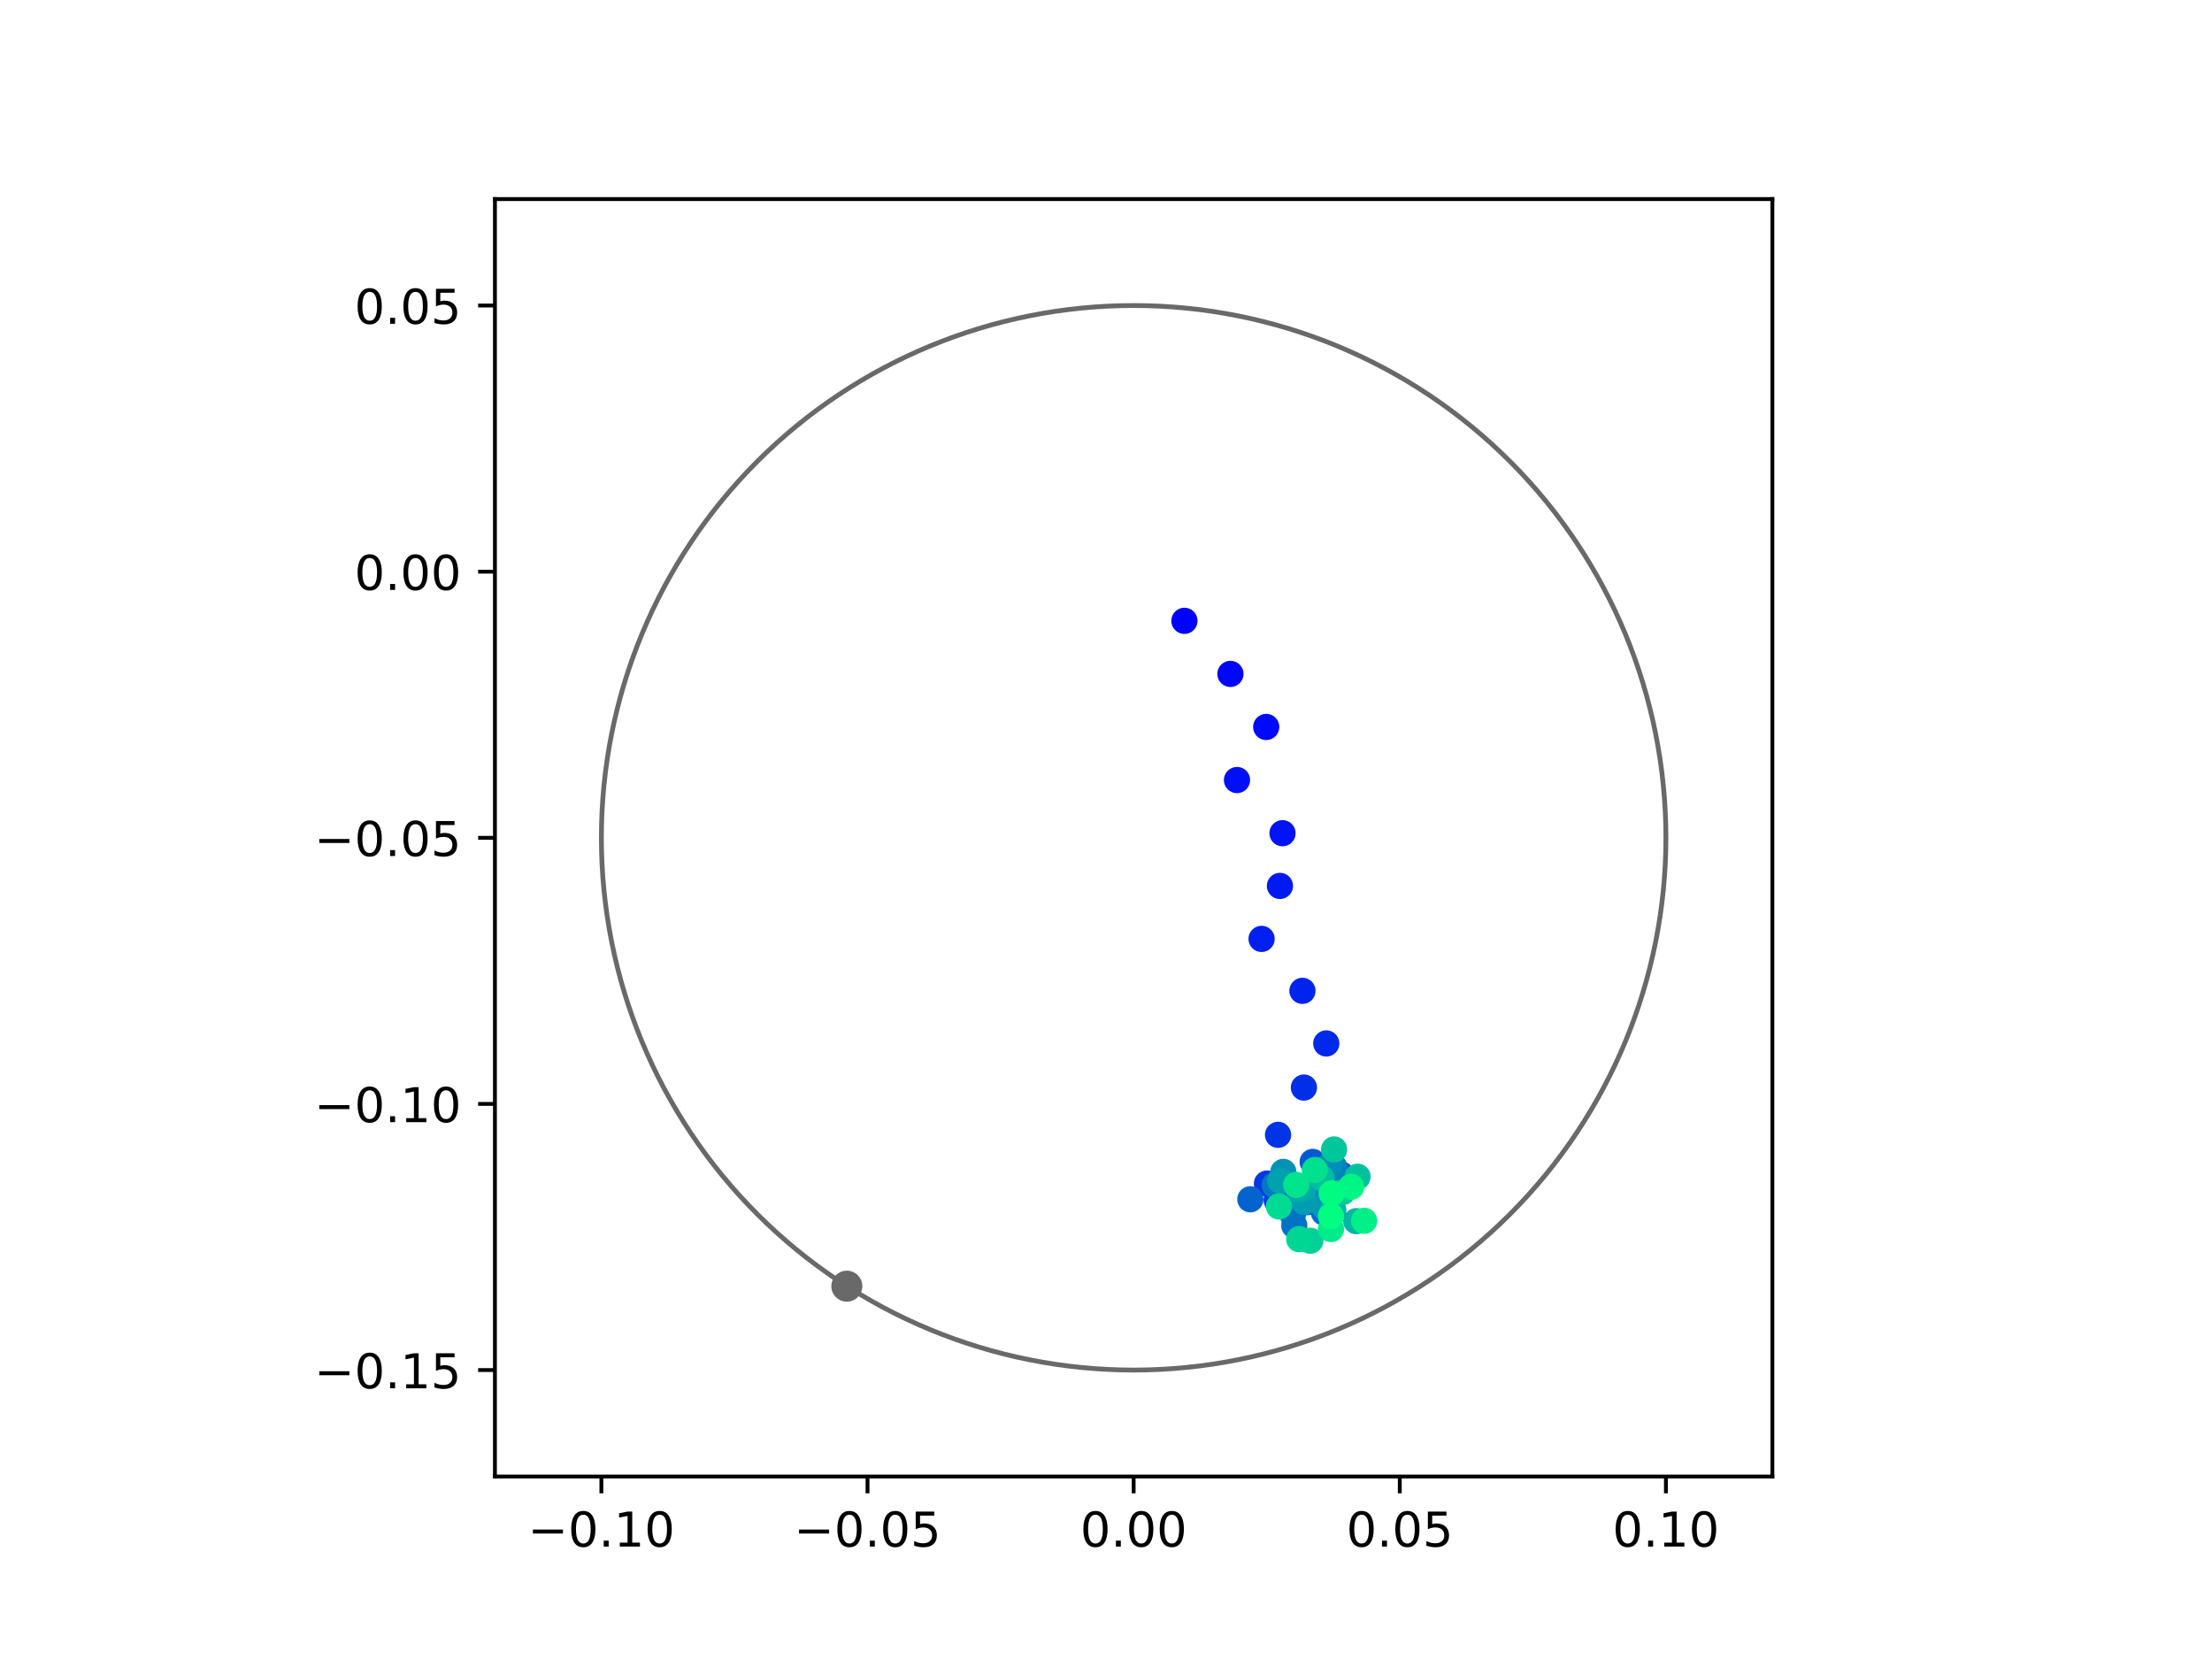 <?xml version="1.0" encoding="utf-8" standalone="no"?>
<!DOCTYPE svg PUBLIC "-//W3C//DTD SVG 1.1//EN"
  "http://www.w3.org/Graphics/SVG/1.1/DTD/svg11.dtd">
<!-- Created with matplotlib (https://matplotlib.org/) -->
<svg height="345.6pt" version="1.1" viewBox="0 0 460.8 345.6" width="460.8pt" xmlns="http://www.w3.org/2000/svg" xmlns:xlink="http://www.w3.org/1999/xlink">
 <defs>
  <style type="text/css">
*{stroke-linecap:butt;stroke-linejoin:round;}
  </style>
 </defs>
 <g id="figure_1">
  <g id="patch_1">
   <path d="M 0 345.6 
L 460.8 345.6 
L 460.8 0 
L 0 0 
z
" style="fill:#ffffff;"/>
  </g>
  <g id="axes_1">
   <g id="patch_2">
    <path d="M 103.104 307.584 
L 369.216 307.584 
L 369.216 41.472 
L 103.104 41.472 
z
" style="fill:#ffffff;"/>
   </g>
   <g id="PathCollection_1">
    <defs>
     <path d="M 0 2.236 
C 0.593 2.236 1.162 2 1.581 1.581 
C 2 1.162 2.236 0.593 2.236 0 
C 2.236 -0.593 2 -1.162 1.581 -1.581 
C 1.162 -2 0.593 -2.236 0 -2.236 
C -0.593 -2.236 -1.162 -2 -1.581 -1.581 
C -2 -1.162 -2.236 -0.593 -2.236 0 
C -2.236 0.593 -2 1.162 -1.581 1.581 
C -1.162 2 -0.593 2.236 0 2.236 
z
" id="C0_0_89aca1e13e"/>
    </defs>
    <g clip-path="url(#p2a96efa3ed)">
     <use style="fill:#0000ff;stroke:#0000ff;" x="246.735" xlink:href="#C0_0_89aca1e13e" y="129.329"/>
    </g>
    <g clip-path="url(#p2a96efa3ed)">
     <use style="fill:#0005fc;stroke:#0005fc;" x="256.323" xlink:href="#C0_0_89aca1e13e" y="140.389"/>
    </g>
    <g clip-path="url(#p2a96efa3ed)">
     <use style="fill:#000afa;stroke:#000afa;" x="263.777" xlink:href="#C0_0_89aca1e13e" y="151.44"/>
    </g>
    <g clip-path="url(#p2a96efa3ed)">
     <use style="fill:#000ff8;stroke:#000ff8;" x="257.689" xlink:href="#C0_0_89aca1e13e" y="162.497"/>
    </g>
    <g clip-path="url(#p2a96efa3ed)">
     <use style="fill:#0014f5;stroke:#0014f5;" x="267.17" xlink:href="#C0_0_89aca1e13e" y="173.572"/>
    </g>
    <g clip-path="url(#p2a96efa3ed)">
     <use style="fill:#001af2;stroke:#001af2;" x="266.635" xlink:href="#C0_0_89aca1e13e" y="184.555"/>
    </g>
    <g clip-path="url(#p2a96efa3ed)">
     <use style="fill:#001ff0;stroke:#001ff0;" x="262.813" xlink:href="#C0_0_89aca1e13e" y="195.589"/>
    </g>
    <g clip-path="url(#p2a96efa3ed)">
     <use style="fill:#0024ed;stroke:#0024ed;" x="271.322" xlink:href="#C0_0_89aca1e13e" y="206.411"/>
    </g>
    <g clip-path="url(#p2a96efa3ed)">
     <use style="fill:#0029eb;stroke:#0029eb;" x="276.287" xlink:href="#C0_0_89aca1e13e" y="217.371"/>
    </g>
    <g clip-path="url(#p2a96efa3ed)">
     <use style="fill:#002fe8;stroke:#002fe8;" x="271.631" xlink:href="#C0_0_89aca1e13e" y="226.557"/>
    </g>
    <g clip-path="url(#p2a96efa3ed)">
     <use style="fill:#0034e5;stroke:#0034e5;" x="266.241" xlink:href="#C0_0_89aca1e13e" y="236.405"/>
    </g>
    <g clip-path="url(#p2a96efa3ed)">
     <use style="fill:#0039e2;stroke:#0039e2;" x="263.928" xlink:href="#C0_0_89aca1e13e" y="246.556"/>
    </g>
    <g clip-path="url(#p2a96efa3ed)">
     <use style="fill:#003ee0;stroke:#003ee0;" x="265.951" xlink:href="#C0_0_89aca1e13e" y="250.035"/>
    </g>
    <g clip-path="url(#p2a96efa3ed)">
     <use style="fill:#0043de;stroke:#0043de;" x="272.38" xlink:href="#C0_0_89aca1e13e" y="250.295"/>
    </g>
    <g clip-path="url(#p2a96efa3ed)">
     <use style="fill:#0049db;stroke:#0049db;" x="270.617" xlink:href="#C0_0_89aca1e13e" y="250.764"/>
    </g>
    <g clip-path="url(#p2a96efa3ed)">
     <use style="fill:#004ed8;stroke:#004ed8;" x="272.304" xlink:href="#C0_0_89aca1e13e" y="250.436"/>
    </g>
    <g clip-path="url(#p2a96efa3ed)">
     <use style="fill:#0053d6;stroke:#0053d6;" x="279.417" xlink:href="#C0_0_89aca1e13e" y="244.666"/>
    </g>
    <g clip-path="url(#p2a96efa3ed)">
     <use style="fill:#0058d3;stroke:#0058d3;" x="273.459" xlink:href="#C0_0_89aca1e13e" y="242.05"/>
    </g>
    <g clip-path="url(#p2a96efa3ed)">
     <use style="fill:#005ed0;stroke:#005ed0;" x="267.572" xlink:href="#C0_0_89aca1e13e" y="251.403"/>
    </g>
    <g clip-path="url(#p2a96efa3ed)">
     <use style="fill:#0063ce;stroke:#0063ce;" x="260.464" xlink:href="#C0_0_89aca1e13e" y="249.835"/>
    </g>
    <g clip-path="url(#p2a96efa3ed)">
     <use style="fill:#0068cb;stroke:#0068cb;" x="269.316" xlink:href="#C0_0_89aca1e13e" y="253.08"/>
    </g>
    <g clip-path="url(#p2a96efa3ed)">
     <use style="fill:#006dc8;stroke:#006dc8;" x="275.794" xlink:href="#C0_0_89aca1e13e" y="252.591"/>
    </g>
    <g clip-path="url(#p2a96efa3ed)">
     <use style="fill:#0072c6;stroke:#0072c6;" x="269.622" xlink:href="#C0_0_89aca1e13e" y="255.305"/>
    </g>
    <g clip-path="url(#p2a96efa3ed)">
     <use style="fill:#0078c3;stroke:#0078c3;" x="265.539" xlink:href="#C0_0_89aca1e13e" y="246.881"/>
    </g>
    <g clip-path="url(#p2a96efa3ed)">
     <use style="fill:#007dc0;stroke:#007dc0;" x="271.531" xlink:href="#C0_0_89aca1e13e" y="248.892"/>
    </g>
    <g clip-path="url(#p2a96efa3ed)">
     <use style="fill:#0082be;stroke:#0082be;" x="277.941" xlink:href="#C0_0_89aca1e13e" y="243.091"/>
    </g>
    <g clip-path="url(#p2a96efa3ed)">
     <use style="fill:#0087bc;stroke:#0087bc;" x="275.345" xlink:href="#C0_0_89aca1e13e" y="248.793"/>
    </g>
    <g clip-path="url(#p2a96efa3ed)">
     <use style="fill:#008db8;stroke:#008db8;" x="277.026" xlink:href="#C0_0_89aca1e13e" y="242.72"/>
    </g>
    <g clip-path="url(#p2a96efa3ed)">
     <use style="fill:#0092b6;stroke:#0092b6;" x="267.336" xlink:href="#C0_0_89aca1e13e" y="244.124"/>
    </g>
    <g clip-path="url(#p2a96efa3ed)">
     <use style="fill:#0097b3;stroke:#0097b3;" x="275.809" xlink:href="#C0_0_89aca1e13e" y="251.314"/>
    </g>
    <g clip-path="url(#p2a96efa3ed)">
     <use style="fill:#009cb1;stroke:#009cb1;" x="271.639" xlink:href="#C0_0_89aca1e13e" y="250.388"/>
    </g>
    <g clip-path="url(#p2a96efa3ed)">
     <use style="fill:#00a1ae;stroke:#00a1ae;" x="266.707" xlink:href="#C0_0_89aca1e13e" y="245.973"/>
    </g>
    <g clip-path="url(#p2a96efa3ed)">
     <use style="fill:#00a7ac;stroke:#00a7ac;" x="271.44" xlink:href="#C0_0_89aca1e13e" y="247.613"/>
    </g>
    <g clip-path="url(#p2a96efa3ed)">
     <use style="fill:#00aca9;stroke:#00aca9;" x="270.491" xlink:href="#C0_0_89aca1e13e" y="247.725"/>
    </g>
    <g clip-path="url(#p2a96efa3ed)">
     <use style="fill:#00b1a6;stroke:#00b1a6;" x="277.746" xlink:href="#C0_0_89aca1e13e" y="252.132"/>
    </g>
    <g clip-path="url(#p2a96efa3ed)">
     <use style="fill:#00b6a4;stroke:#00b6a4;" x="282.53" xlink:href="#C0_0_89aca1e13e" y="254.386"/>
    </g>
    <g clip-path="url(#p2a96efa3ed)">
     <use style="fill:#00bca1;stroke:#00bca1;" x="275.278" xlink:href="#C0_0_89aca1e13e" y="245.415"/>
    </g>
    <g clip-path="url(#p2a96efa3ed)">
     <use style="fill:#00c19e;stroke:#00c19e;" x="282.81" xlink:href="#C0_0_89aca1e13e" y="245.136"/>
    </g>
    <g clip-path="url(#p2a96efa3ed)">
     <use style="fill:#00c69c;stroke:#00c69c;" x="277.918" xlink:href="#C0_0_89aca1e13e" y="239.455"/>
    </g>
    <g clip-path="url(#p2a96efa3ed)">
     <use style="fill:#00cb9a;stroke:#00cb9a;" x="279.728" xlink:href="#C0_0_89aca1e13e" y="248.326"/>
    </g>
    <g clip-path="url(#p2a96efa3ed)">
     <use style="fill:#00d097;stroke:#00d097;" x="272.969" xlink:href="#C0_0_89aca1e13e" y="258.469"/>
    </g>
    <g clip-path="url(#p2a96efa3ed)">
     <use style="fill:#00d694;stroke:#00d694;" x="270.644" xlink:href="#C0_0_89aca1e13e" y="258.147"/>
    </g>
    <g clip-path="url(#p2a96efa3ed)">
     <use style="fill:#00db92;stroke:#00db92;" x="266.429" xlink:href="#C0_0_89aca1e13e" y="251.329"/>
    </g>
    <g clip-path="url(#p2a96efa3ed)">
     <use style="fill:#00e08f;stroke:#00e08f;" x="273.905" xlink:href="#C0_0_89aca1e13e" y="243.734"/>
    </g>
    <g clip-path="url(#p2a96efa3ed)">
     <use style="fill:#00e58c;stroke:#00e58c;" x="270.05" xlink:href="#C0_0_89aca1e13e" y="246.822"/>
    </g>
    <g clip-path="url(#p2a96efa3ed)">
     <use style="fill:#00eb8a;stroke:#00eb8a;" x="277.271" xlink:href="#C0_0_89aca1e13e" y="256.028"/>
    </g>
    <g clip-path="url(#p2a96efa3ed)">
     <use style="fill:#00f087;stroke:#00f087;" x="284.185" xlink:href="#C0_0_89aca1e13e" y="254.312"/>
    </g>
    <g clip-path="url(#p2a96efa3ed)">
     <use style="fill:#00f584;stroke:#00f584;" x="281.485" xlink:href="#C0_0_89aca1e13e" y="247.225"/>
    </g>
    <g clip-path="url(#p2a96efa3ed)">
     <use style="fill:#00fa82;stroke:#00fa82;" x="277.413" xlink:href="#C0_0_89aca1e13e" y="248.582"/>
    </g>
    <g clip-path="url(#p2a96efa3ed)">
     <use style="fill:#00ff80;stroke:#00ff80;" x="277.263" xlink:href="#C0_0_89aca1e13e" y="253.349"/>
    </g>
   </g>
   <g id="PathCollection_2">
    <defs>
     <path d="M 0 2.739 
C 0.726 2.739 1.423 2.45 1.936 1.936 
C 2.45 1.423 2.739 0.726 2.739 0 
C 2.739 -0.726 2.45 -1.423 1.936 -1.936 
C 1.423 -2.45 0.726 -2.739 0 -2.739 
C -0.726 -2.739 -1.423 -2.45 -1.936 -1.936 
C -2.45 -1.423 -2.739 -0.726 -2.739 0 
C -2.739 0.726 -2.45 1.423 -1.936 1.936 
C -1.423 2.45 -0.726 2.739 0 2.739 
z
" id="m1bb0767b51" style="stroke:#696969;"/>
    </defs>
    <g clip-path="url(#p2a96efa3ed)">
     <use style="fill:#696969;stroke:#696969;" x="176.411" xlink:href="#m1bb0767b51" y="267.933"/>
    </g>
   </g>
   <g id="patch_3">
    <path clip-path="url(#p2a96efa3ed)" d="M 236.16 285.408 
C 265.566 285.408 293.771 273.725 314.564 252.932 
C 335.357 232.139 347.04 203.934 347.04 174.528 
C 347.04 145.122 335.357 116.917 314.564 96.124 
C 293.771 75.331 265.566 63.648 236.16 63.648 
C 206.754 63.648 178.549 75.331 157.756 96.124 
C 136.963 116.917 125.28 145.122 125.28 174.528 
C 125.28 203.934 136.963 232.139 157.756 252.932 
C 178.549 273.725 206.754 285.408 236.16 285.408 
z
" style="fill:none;stroke:#696969;stroke-linejoin:miter;"/>
   </g>
   <g id="matplotlib.axis_1">
    <g id="xtick_1">
     <g id="line2d_1">
      <defs>
       <path d="M 0 0 
L 0 3.5 
" id="m314d429239" style="stroke:#000000;stroke-width:0.8;"/>
      </defs>
      <g>
       <use style="stroke:#000000;stroke-width:0.8;" x="125.28" xlink:href="#m314d429239" y="307.584"/>
      </g>
     </g>
     <g id="text_1">
      <!-- −0.10 -->
      <defs>
       <path d="M 10.594 35.5 
L 73.188 35.5 
L 73.188 27.203 
L 10.594 27.203 
z
" id="DejaVuSans-8722"/>
       <path d="M 31.781 66.406 
Q 24.172 66.406 20.328 58.906 
Q 16.5 51.422 16.5 36.375 
Q 16.5 21.391 20.328 13.891 
Q 24.172 6.391 31.781 6.391 
Q 39.453 6.391 43.281 13.891 
Q 47.125 21.391 47.125 36.375 
Q 47.125 51.422 43.281 58.906 
Q 39.453 66.406 31.781 66.406 
z
M 31.781 74.219 
Q 44.047 74.219 50.516 64.516 
Q 56.984 54.828 56.984 36.375 
Q 56.984 17.969 50.516 8.266 
Q 44.047 -1.422 31.781 -1.422 
Q 19.531 -1.422 13.062 8.266 
Q 6.594 17.969 6.594 36.375 
Q 6.594 54.828 13.062 64.516 
Q 19.531 74.219 31.781 74.219 
z
" id="DejaVuSans-48"/>
       <path d="M 10.688 12.406 
L 21 12.406 
L 21 0 
L 10.688 0 
z
" id="DejaVuSans-46"/>
       <path d="M 12.406 8.297 
L 28.516 8.297 
L 28.516 63.922 
L 10.984 60.406 
L 10.984 69.391 
L 28.422 72.906 
L 38.281 72.906 
L 38.281 8.297 
L 54.391 8.297 
L 54.391 0 
L 12.406 0 
z
" id="DejaVuSans-49"/>
      </defs>
      <g transform="translate(109.957 322.182)scale(0.1 -0.1)">
       <use xlink:href="#DejaVuSans-8722"/>
       <use x="83.789" xlink:href="#DejaVuSans-48"/>
       <use x="147.412" xlink:href="#DejaVuSans-46"/>
       <use x="179.199" xlink:href="#DejaVuSans-49"/>
       <use x="242.822" xlink:href="#DejaVuSans-48"/>
      </g>
     </g>
    </g>
    <g id="xtick_2">
     <g id="line2d_2">
      <g>
       <use style="stroke:#000000;stroke-width:0.8;" x="180.72" xlink:href="#m314d429239" y="307.584"/>
      </g>
     </g>
     <g id="text_2">
      <!-- −0.05 -->
      <defs>
       <path d="M 10.797 72.906 
L 49.516 72.906 
L 49.516 64.594 
L 19.828 64.594 
L 19.828 46.734 
Q 21.969 47.469 24.109 47.828 
Q 26.266 48.188 28.422 48.188 
Q 40.625 48.188 47.75 41.5 
Q 54.891 34.812 54.891 23.391 
Q 54.891 11.625 47.562 5.094 
Q 40.234 -1.422 26.906 -1.422 
Q 22.312 -1.422 17.547 -0.641 
Q 12.797 0.141 7.719 1.703 
L 7.719 11.625 
Q 12.109 9.234 16.797 8.062 
Q 21.484 6.891 26.703 6.891 
Q 35.156 6.891 40.078 11.328 
Q 45.016 15.766 45.016 23.391 
Q 45.016 31 40.078 35.438 
Q 35.156 39.891 26.703 39.891 
Q 22.75 39.891 18.812 39.016 
Q 14.891 38.141 10.797 36.281 
z
" id="DejaVuSans-53"/>
      </defs>
      <g transform="translate(165.397 322.182)scale(0.1 -0.1)">
       <use xlink:href="#DejaVuSans-8722"/>
       <use x="83.789" xlink:href="#DejaVuSans-48"/>
       <use x="147.412" xlink:href="#DejaVuSans-46"/>
       <use x="179.199" xlink:href="#DejaVuSans-48"/>
       <use x="242.822" xlink:href="#DejaVuSans-53"/>
      </g>
     </g>
    </g>
    <g id="xtick_3">
     <g id="line2d_3">
      <g>
       <use style="stroke:#000000;stroke-width:0.8;" x="236.16" xlink:href="#m314d429239" y="307.584"/>
      </g>
     </g>
     <g id="text_3">
      <!-- 0.00 -->
      <g transform="translate(225.027 322.182)scale(0.1 -0.1)">
       <use xlink:href="#DejaVuSans-48"/>
       <use x="63.623" xlink:href="#DejaVuSans-46"/>
       <use x="95.41" xlink:href="#DejaVuSans-48"/>
       <use x="159.033" xlink:href="#DejaVuSans-48"/>
      </g>
     </g>
    </g>
    <g id="xtick_4">
     <g id="line2d_4">
      <g>
       <use style="stroke:#000000;stroke-width:0.8;" x="291.6" xlink:href="#m314d429239" y="307.584"/>
      </g>
     </g>
     <g id="text_4">
      <!-- 0.05 -->
      <g transform="translate(280.467 322.182)scale(0.1 -0.1)">
       <use xlink:href="#DejaVuSans-48"/>
       <use x="63.623" xlink:href="#DejaVuSans-46"/>
       <use x="95.41" xlink:href="#DejaVuSans-48"/>
       <use x="159.033" xlink:href="#DejaVuSans-53"/>
      </g>
     </g>
    </g>
    <g id="xtick_5">
     <g id="line2d_5">
      <g>
       <use style="stroke:#000000;stroke-width:0.8;" x="347.04" xlink:href="#m314d429239" y="307.584"/>
      </g>
     </g>
     <g id="text_5">
      <!-- 0.10 -->
      <g transform="translate(335.907 322.182)scale(0.1 -0.1)">
       <use xlink:href="#DejaVuSans-48"/>
       <use x="63.623" xlink:href="#DejaVuSans-46"/>
       <use x="95.41" xlink:href="#DejaVuSans-49"/>
       <use x="159.033" xlink:href="#DejaVuSans-48"/>
      </g>
     </g>
    </g>
   </g>
   <g id="matplotlib.axis_2">
    <g id="ytick_1">
     <g id="line2d_6">
      <defs>
       <path d="M 0 0 
L -3.5 0 
" id="mc6178e5952" style="stroke:#000000;stroke-width:0.8;"/>
      </defs>
      <g>
       <use style="stroke:#000000;stroke-width:0.8;" x="103.104" xlink:href="#mc6178e5952" y="285.408"/>
      </g>
     </g>
     <g id="text_6">
      <!-- −0.15 -->
      <g transform="translate(65.459 289.207)scale(0.1 -0.1)">
       <use xlink:href="#DejaVuSans-8722"/>
       <use x="83.789" xlink:href="#DejaVuSans-48"/>
       <use x="147.412" xlink:href="#DejaVuSans-46"/>
       <use x="179.199" xlink:href="#DejaVuSans-49"/>
       <use x="242.822" xlink:href="#DejaVuSans-53"/>
      </g>
     </g>
    </g>
    <g id="ytick_2">
     <g id="line2d_7">
      <g>
       <use style="stroke:#000000;stroke-width:0.8;" x="103.104" xlink:href="#mc6178e5952" y="229.968"/>
      </g>
     </g>
     <g id="text_7">
      <!-- −0.10 -->
      <g transform="translate(65.459 233.767)scale(0.1 -0.1)">
       <use xlink:href="#DejaVuSans-8722"/>
       <use x="83.789" xlink:href="#DejaVuSans-48"/>
       <use x="147.412" xlink:href="#DejaVuSans-46"/>
       <use x="179.199" xlink:href="#DejaVuSans-49"/>
       <use x="242.822" xlink:href="#DejaVuSans-48"/>
      </g>
     </g>
    </g>
    <g id="ytick_3">
     <g id="line2d_8">
      <g>
       <use style="stroke:#000000;stroke-width:0.8;" x="103.104" xlink:href="#mc6178e5952" y="174.528"/>
      </g>
     </g>
     <g id="text_8">
      <!-- −0.05 -->
      <g transform="translate(65.459 178.327)scale(0.1 -0.1)">
       <use xlink:href="#DejaVuSans-8722"/>
       <use x="83.789" xlink:href="#DejaVuSans-48"/>
       <use x="147.412" xlink:href="#DejaVuSans-46"/>
       <use x="179.199" xlink:href="#DejaVuSans-48"/>
       <use x="242.822" xlink:href="#DejaVuSans-53"/>
      </g>
     </g>
    </g>
    <g id="ytick_4">
     <g id="line2d_9">
      <g>
       <use style="stroke:#000000;stroke-width:0.8;" x="103.104" xlink:href="#mc6178e5952" y="119.088"/>
      </g>
     </g>
     <g id="text_9">
      <!-- 0.00 -->
      <g transform="translate(73.838 122.887)scale(0.1 -0.1)">
       <use xlink:href="#DejaVuSans-48"/>
       <use x="63.623" xlink:href="#DejaVuSans-46"/>
       <use x="95.41" xlink:href="#DejaVuSans-48"/>
       <use x="159.033" xlink:href="#DejaVuSans-48"/>
      </g>
     </g>
    </g>
    <g id="ytick_5">
     <g id="line2d_10">
      <g>
       <use style="stroke:#000000;stroke-width:0.8;" x="103.104" xlink:href="#mc6178e5952" y="63.648"/>
      </g>
     </g>
     <g id="text_10">
      <!-- 0.05 -->
      <g transform="translate(73.838 67.447)scale(0.1 -0.1)">
       <use xlink:href="#DejaVuSans-48"/>
       <use x="63.623" xlink:href="#DejaVuSans-46"/>
       <use x="95.41" xlink:href="#DejaVuSans-48"/>
       <use x="159.033" xlink:href="#DejaVuSans-53"/>
      </g>
     </g>
    </g>
   </g>
   <g id="patch_4">
    <path d="M 103.104 307.584 
L 103.104 41.472 
" style="fill:none;stroke:#000000;stroke-linecap:square;stroke-linejoin:miter;stroke-width:0.8;"/>
   </g>
   <g id="patch_5">
    <path d="M 369.216 307.584 
L 369.216 41.472 
" style="fill:none;stroke:#000000;stroke-linecap:square;stroke-linejoin:miter;stroke-width:0.8;"/>
   </g>
   <g id="patch_6">
    <path d="M 103.104 307.584 
L 369.216 307.584 
" style="fill:none;stroke:#000000;stroke-linecap:square;stroke-linejoin:miter;stroke-width:0.8;"/>
   </g>
   <g id="patch_7">
    <path d="M 103.104 41.472 
L 369.216 41.472 
" style="fill:none;stroke:#000000;stroke-linecap:square;stroke-linejoin:miter;stroke-width:0.8;"/>
   </g>
  </g>
 </g>
 <defs>
  <clipPath id="p2a96efa3ed">
   <rect height="266.112" width="266.112" x="103.104" y="41.472"/>
  </clipPath>
 </defs>
</svg>
